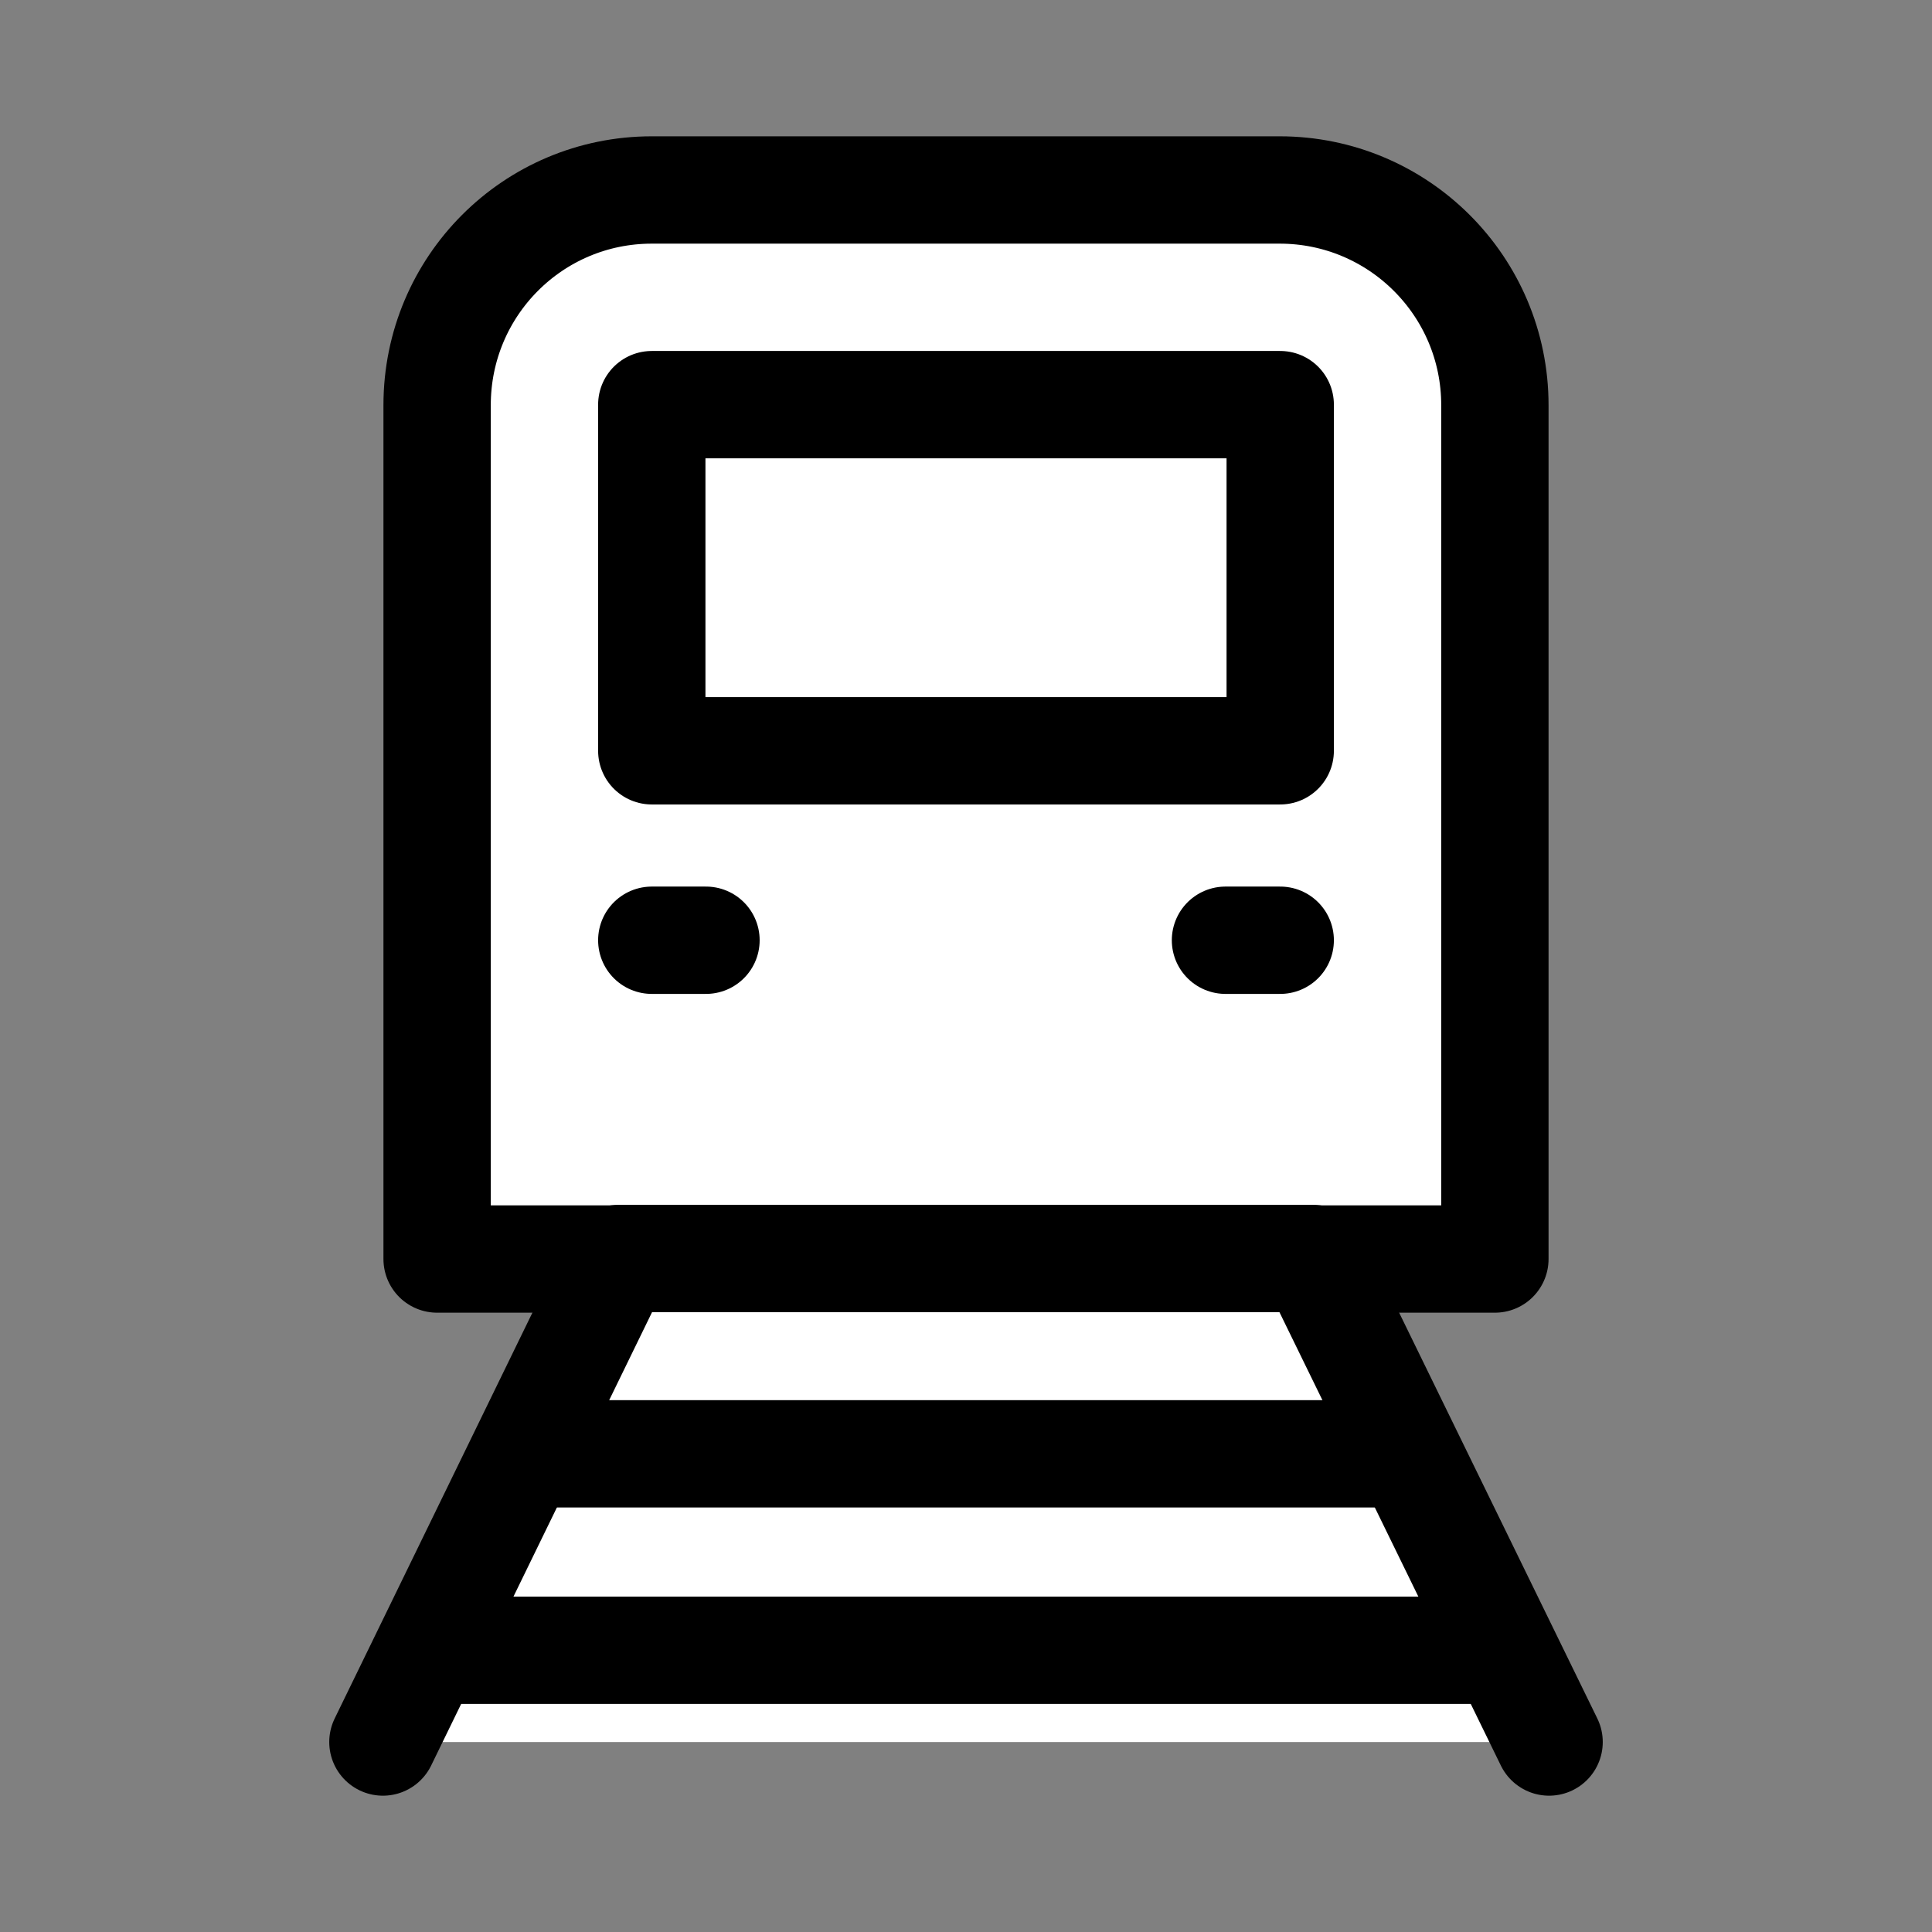 <svg width="36" height="36" viewBox="0 0 36 36" fill="none" xmlns="http://www.w3.org/2000/svg">
<rect x="0" y="0" width="36" height="36" fill="#808080" stroke="none"/>
<g clip-path="url(#clip0_867_15641)">
<path d="M12.145 3.54H23.845C26.055 3.54 27.855 5.33 27.855 7.55V23.46H8.145V7.55C8.145 5.33 9.935 3.54 12.145 3.54Z" fill="white" stroke="black" stroke-width="2" stroke-linecap="round" stroke-linejoin="round"/>
<path d="M23.855 13.99V7.54L12.145 7.54V13.99H23.855Z" fill="white" stroke="black" stroke-width="2" stroke-linecap="round" stroke-linejoin="round"/>
<path d="M12.145 17.52H13.155" stroke="black" stroke-width="2" stroke-linecap="round" stroke-linejoin="round"/>
<path d="M22.835 17.52H23.855" stroke="black" stroke-width="2" stroke-linecap="round" stroke-linejoin="round"/>
<path d="M7.135 32.46L11.525 23.45H24.465L28.865 32.46" fill="white"/>
<path d="M7.135 32.46L11.525 23.45H24.465L28.865 32.46" stroke="black" stroke-width="2" stroke-linecap="round" stroke-linejoin="round"/>
<path d="M10.035 27.09H25.955" stroke="black" stroke-width="2" stroke-linecap="round" stroke-linejoin="round"/>
<path d="M27.475 30.75H8.525" stroke="black" stroke-width="2" stroke-linecap="round" stroke-linejoin="round"/>
</g>
<defs>
<clipPath id="clip0_867_15641">
<rect width="23.73" height="30.92" fill="white" transform="translate(6.135 2.54)"/>
</clipPath>
</defs>
</svg>
